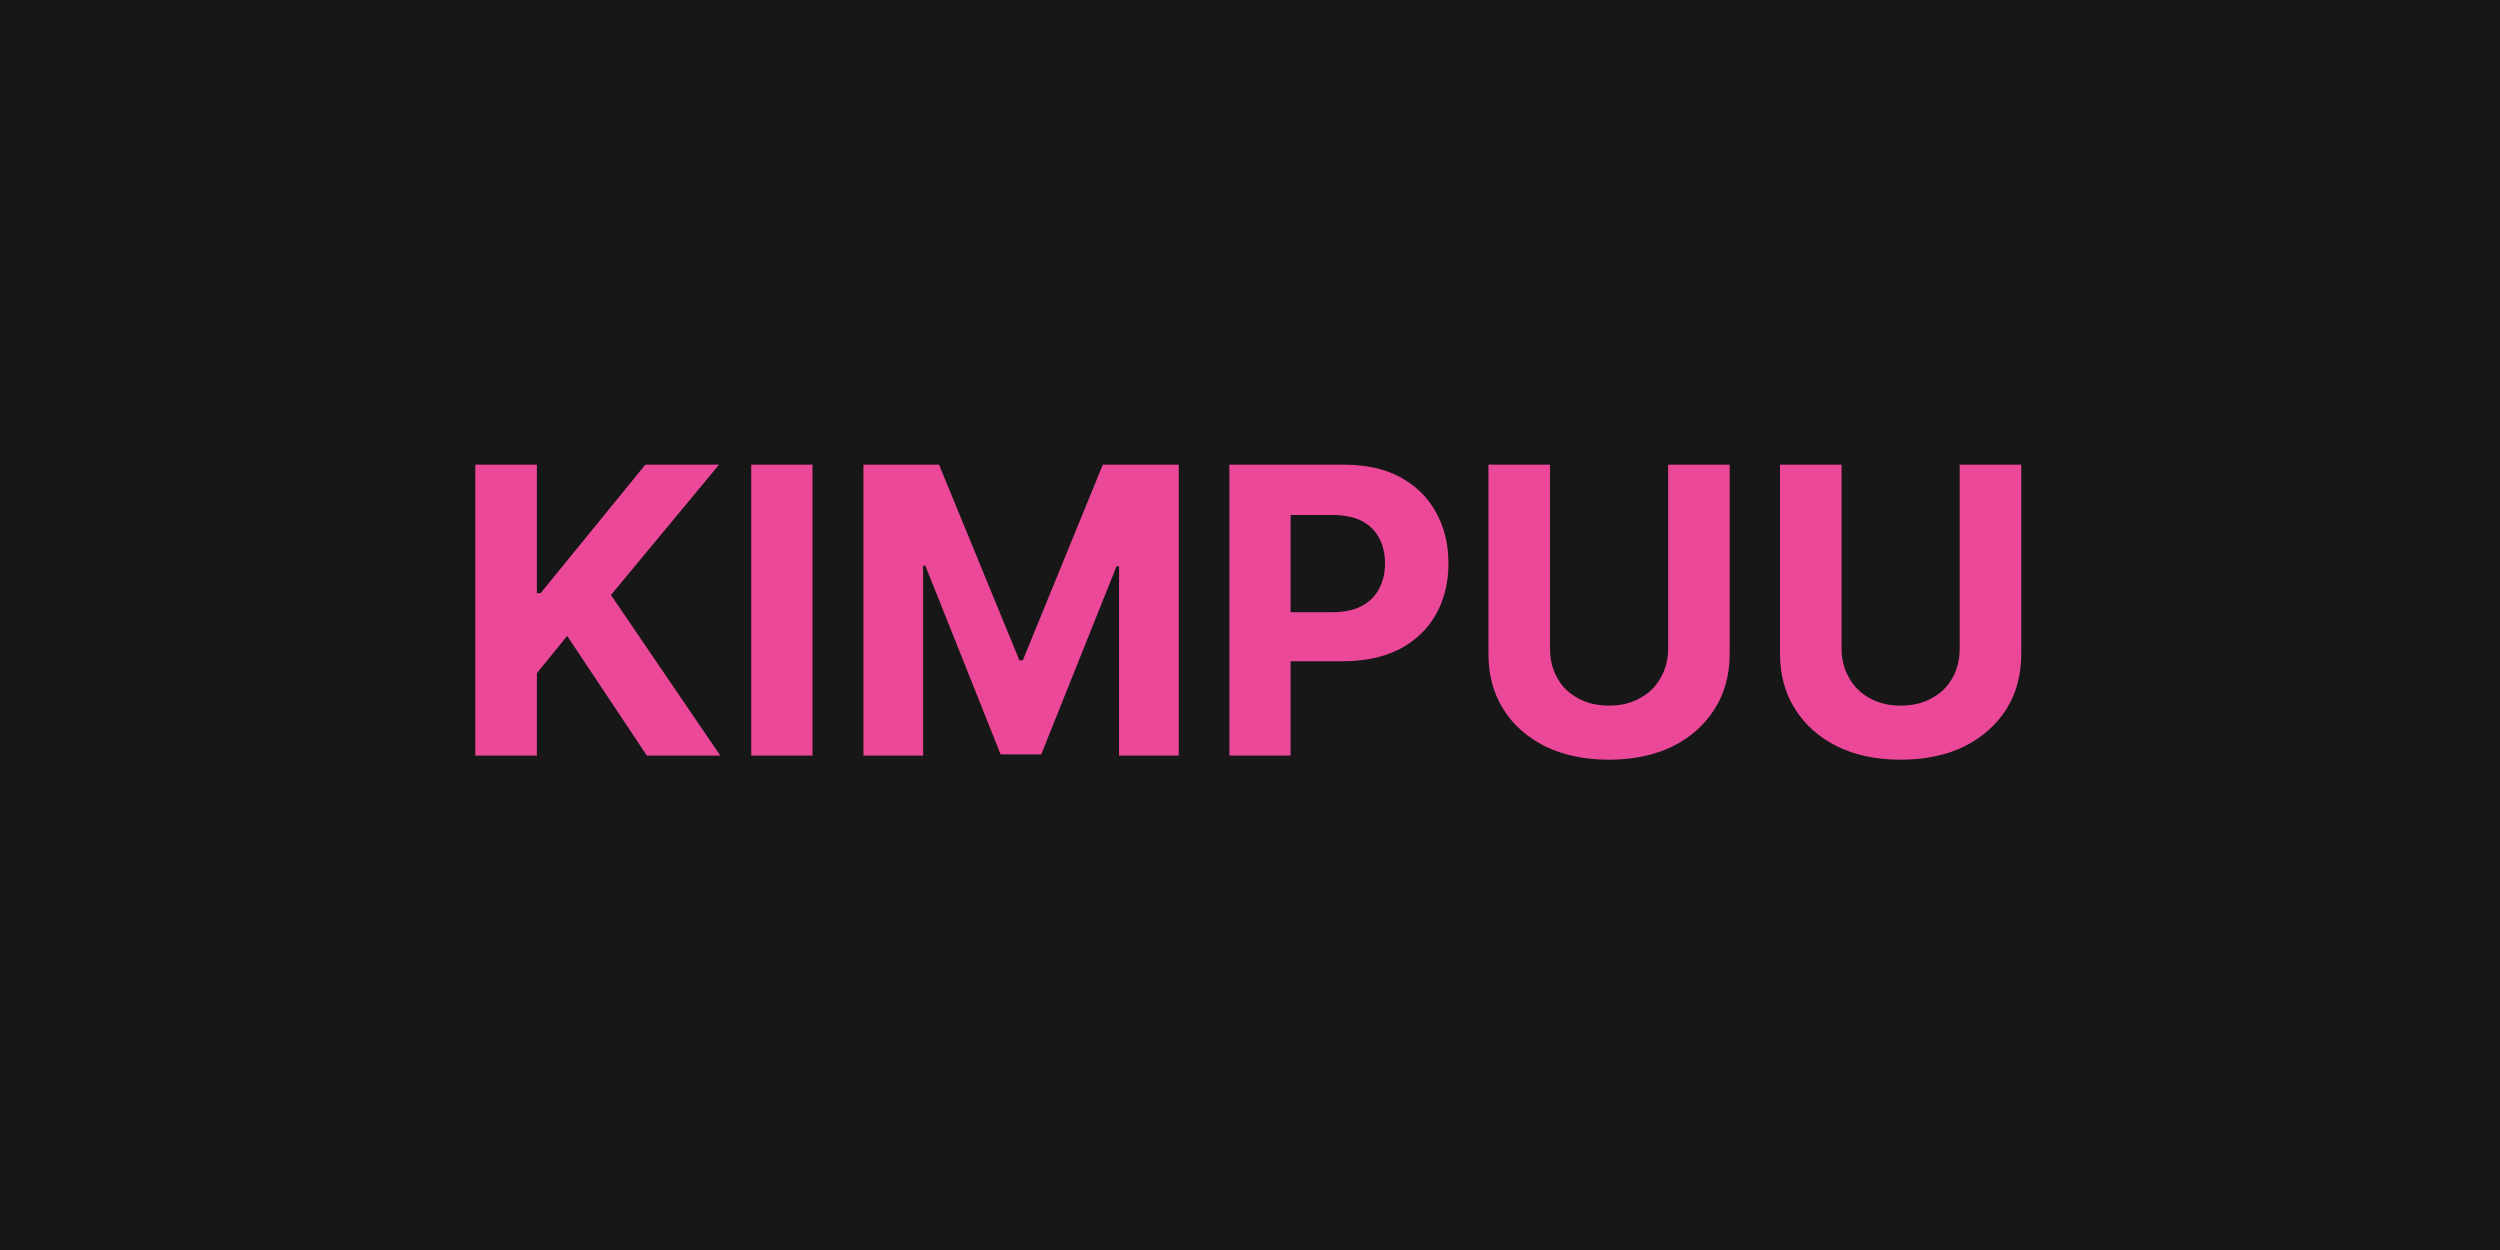 <svg width="800" height="400" viewBox="0 0 800 400" xmlns="http://www.w3.org/2000/svg"><mask id="satori_om-id"><rect x="0" y="0" width="800" height="400" fill="#fff"/></mask><rect x="0" y="0" width="800" height="400" fill="#171717"/><path fill="#ec4899" d="M171.8 241.8L152.1 241.8L152.1 148.7L171.8 148.7L171.8 189.8L173 189.8L206.5 148.7L230.1 148.7L195.5 190.4L230.5 241.8L207.0 241.8L181.5 203.5L171.8 215.4L171.8 241.8ZM240.4 148.7L260.0 148.7L260.0 241.8L240.4 241.8L240.4 148.7ZM276.3 241.8L276.3 148.7L300.5 148.7L326.2 211.3L327.3 211.3L352.9 148.7L377.2 148.7L377.2 241.8L358.1 241.8L358.1 181.2L357.3 181.2L333.2 241.4L320.2 241.4L296.1 181.0L295.4 181.0L295.4 241.8L276.3 241.8ZM413.0 241.8L393.4 241.8L393.4 148.7L430.1 148.7Q440.7 148.7 448.1 152.7Q455.6 156.8 459.5 163.9Q463.5 171.0 463.5 180.3L463.5 180.3Q463.5 189.5 459.5 196.6Q455.5 203.7 447.9 207.7Q440.3 211.6 429.6 211.6L429.6 211.6L406.2 211.6L406.2 195.9L426.4 195.9Q432.1 195.9 435.8 193.9Q439.5 191.9 441.3 188.4Q443.2 184.9 443.2 180.3L443.2 180.3Q443.2 175.6 441.3 172.1Q439.5 168.7 435.8 166.7Q432.0 164.8 426.3 164.8L426.3 164.8L413.0 164.8L413.0 241.8ZM533.8 207.5L533.8 148.7L553.5 148.7L553.5 209.2Q553.5 219.4 548.6 227.0Q543.8 234.6 535.1 238.9Q526.4 243.1 514.9 243.1L514.9 243.1Q503.3 243.1 494.6 238.9Q485.9 234.6 481.1 227.0Q476.3 219.4 476.3 209.2L476.3 209.2L476.3 148.7L496.0 148.7L496.0 207.5Q496.0 212.8 498.3 216.9Q500.6 221.1 504.9 223.4Q509.2 225.8 514.9 225.8L514.9 225.8Q520.6 225.8 524.8 223.4Q529.1 221.1 531.4 216.9Q533.8 212.8 533.8 207.5L533.8 207.5ZM627.1 207.5L627.1 148.7L646.8 148.7L646.8 209.2Q646.8 219.4 642.0 227.0Q637.1 234.6 628.5 238.9Q619.8 243.1 608.2 243.1L608.2 243.1Q596.6 243.1 588.0 238.9Q579.3 234.6 574.5 227.0Q569.6 219.4 569.6 209.2L569.6 209.2L569.6 148.7L589.3 148.7L589.3 207.5Q589.3 212.8 591.7 216.9Q594 221.1 598.3 223.4Q602.5 225.8 608.2 225.8L608.2 225.8Q614.0 225.8 618.2 223.4Q622.5 221.1 624.8 216.9Q627.1 212.8 627.1 207.5L627.1 207.5Z "/></svg>